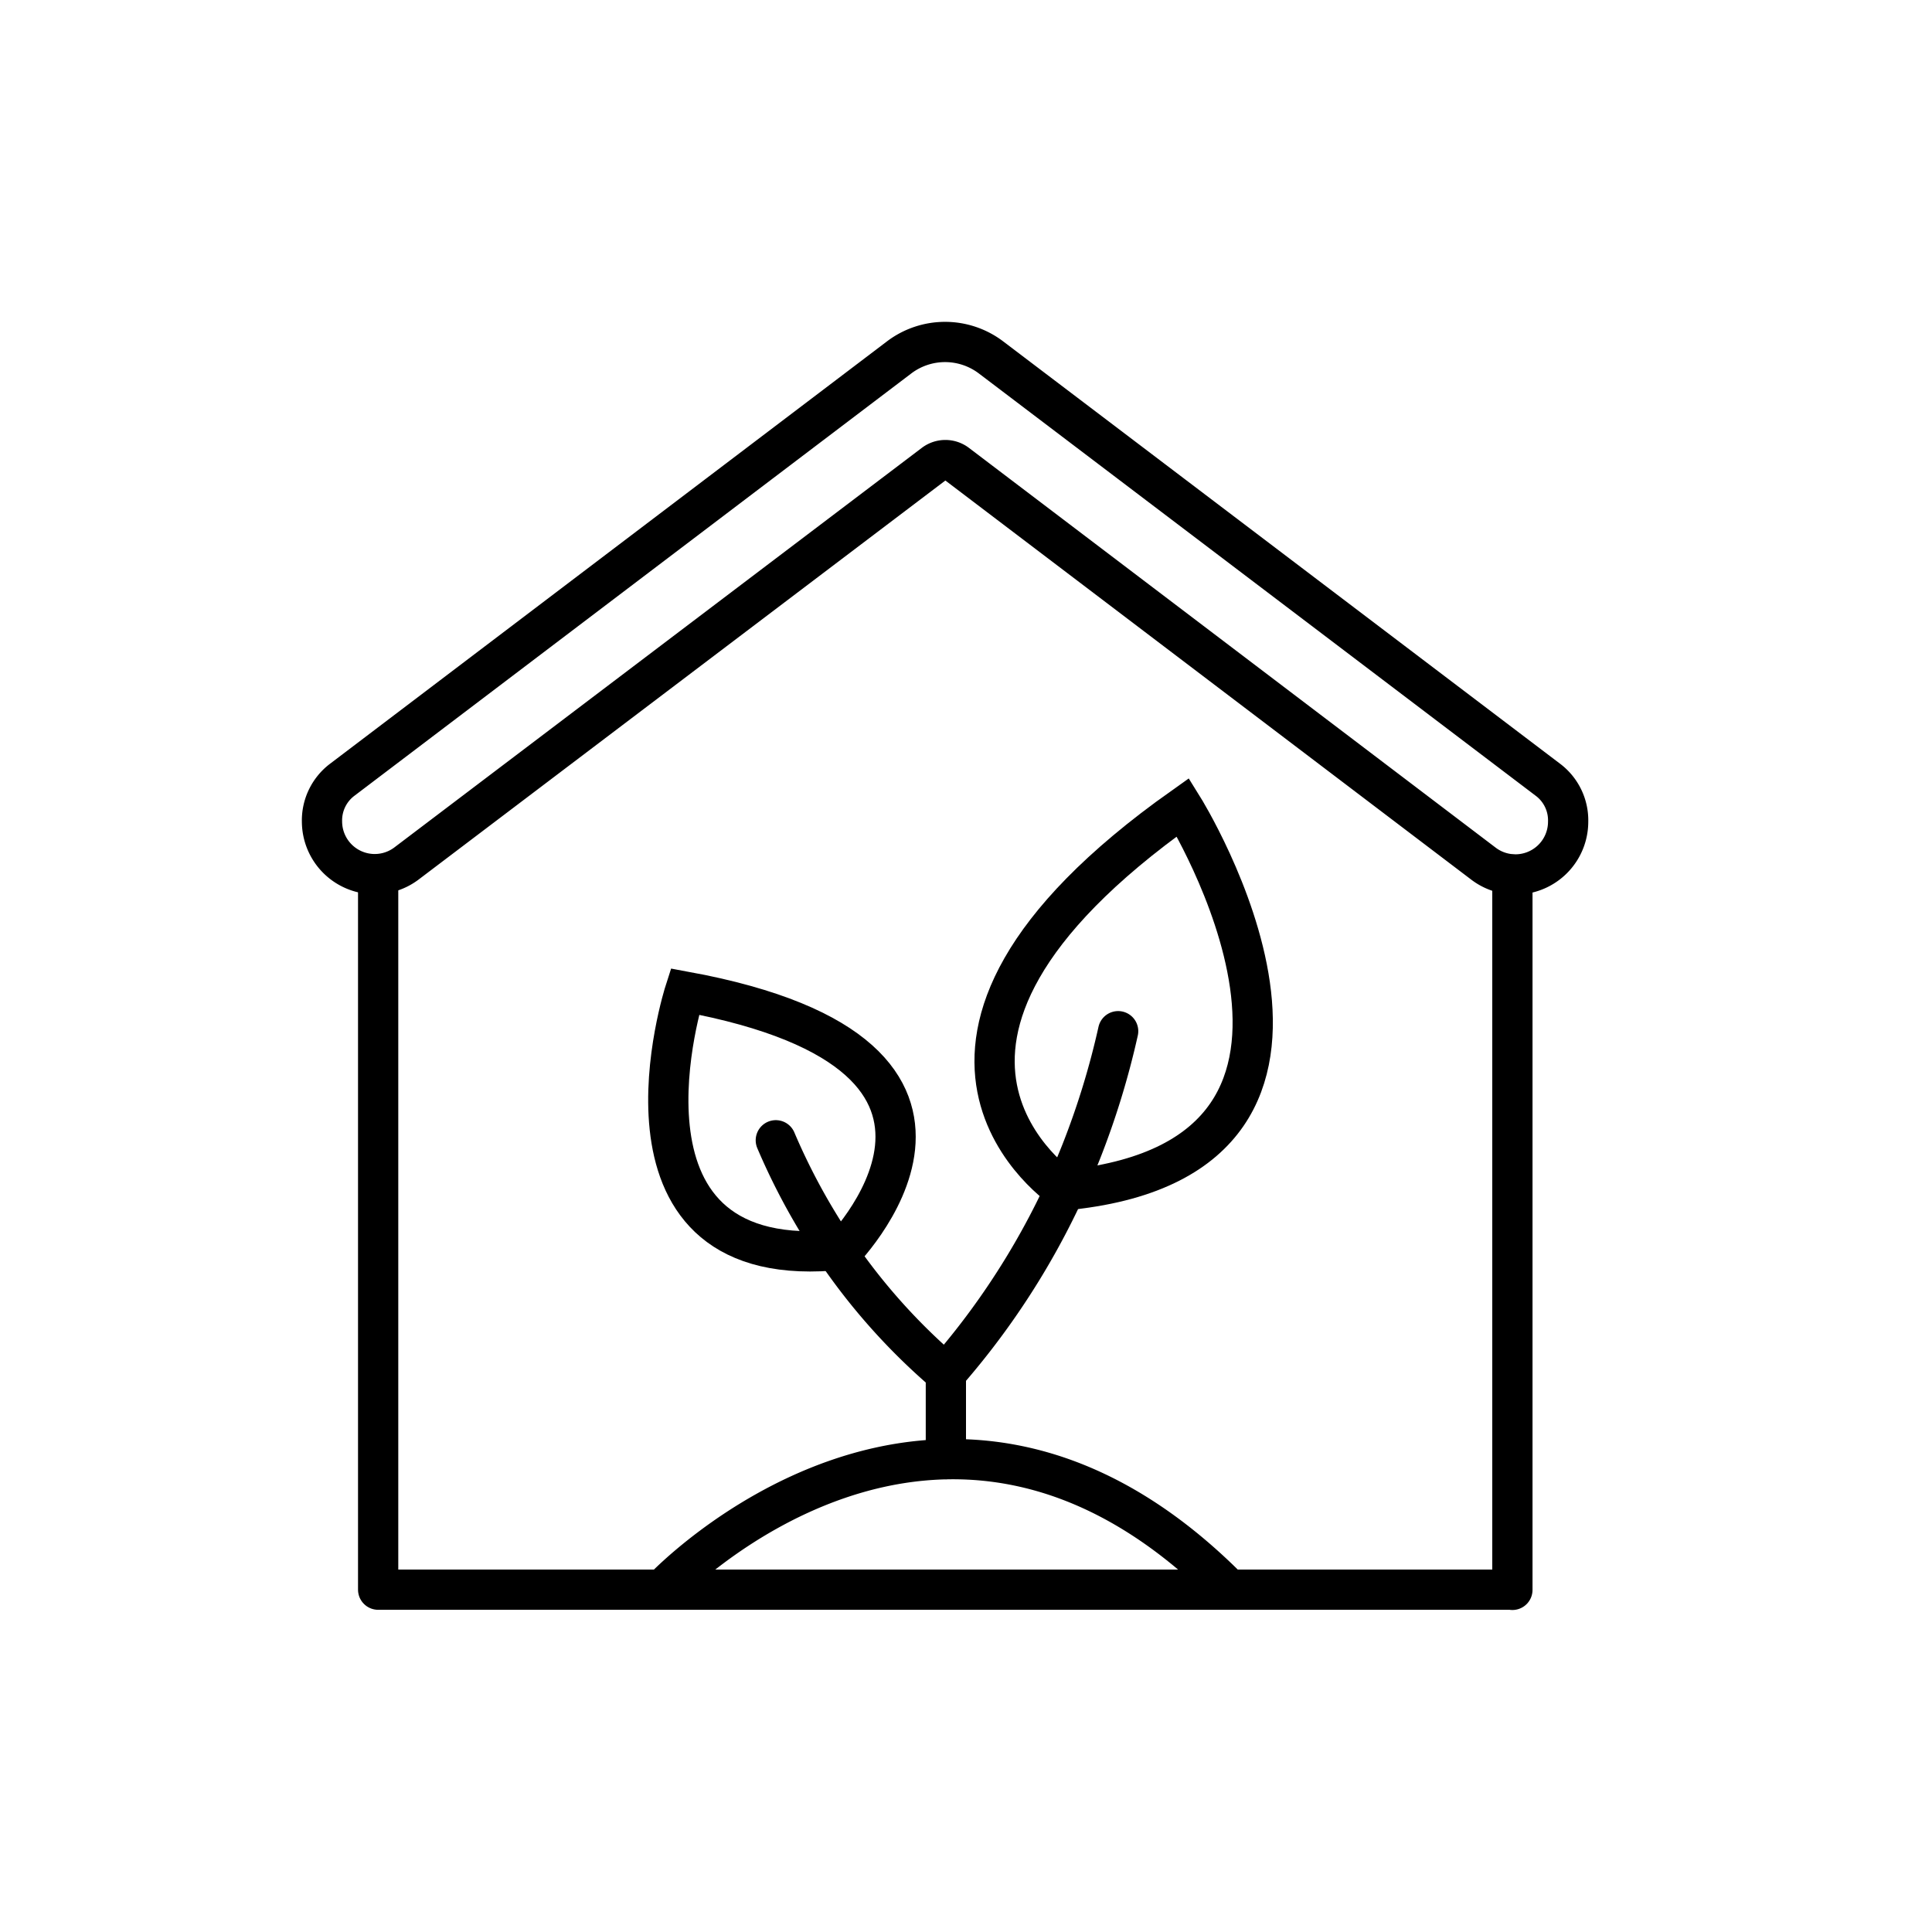 <svg xmlns="http://www.w3.org/2000/svg" viewBox="0 0 96 96"><g fill="none" stroke="currentColor" stroke-width="2"><path d="M16 40.83a2.53 2.53 0 0 1 1-2.08l27.69-21a3.78 3.78 0 0 1 4.54 0l27.69 21a2.52 2.52 0 0 1 1 2.08 2.62 2.62 0 0 1-4.2 2.09L47.54 23.05a.94.94 0 0 0-1.13 0L20.18 42.92A2.62 2.62 0 0 1 16 40.83z" stroke-linecap="round" stroke-linejoin="round"/><path d="M75.15 43.46V79v-.01H18.79V43.45" stroke-linecap="round" stroke-linejoin="round"/><path d="M52.9 59.13S42 52 58.78 40.11c0 0 10.73 17.22-5.56 19m-11.54 3.24s10-9.84-7.65-13.08c0 0-4.43 13.75 7.27 12.87" stroke-miterlimit="10"/><path d="M47 68.24a38 38 0 0 0 6.72-11 40.07 40.07 0 0 0 1.84-6m-8.56 17a30.72 30.72 0 0 1-6.28-7.37 32.09 32.09 0 0 1-2.17-4.21M47 72.51v-4.27M33 78.9s13.63-14.39 28 0" stroke-linecap="round" stroke-linejoin="round"/></g></svg>